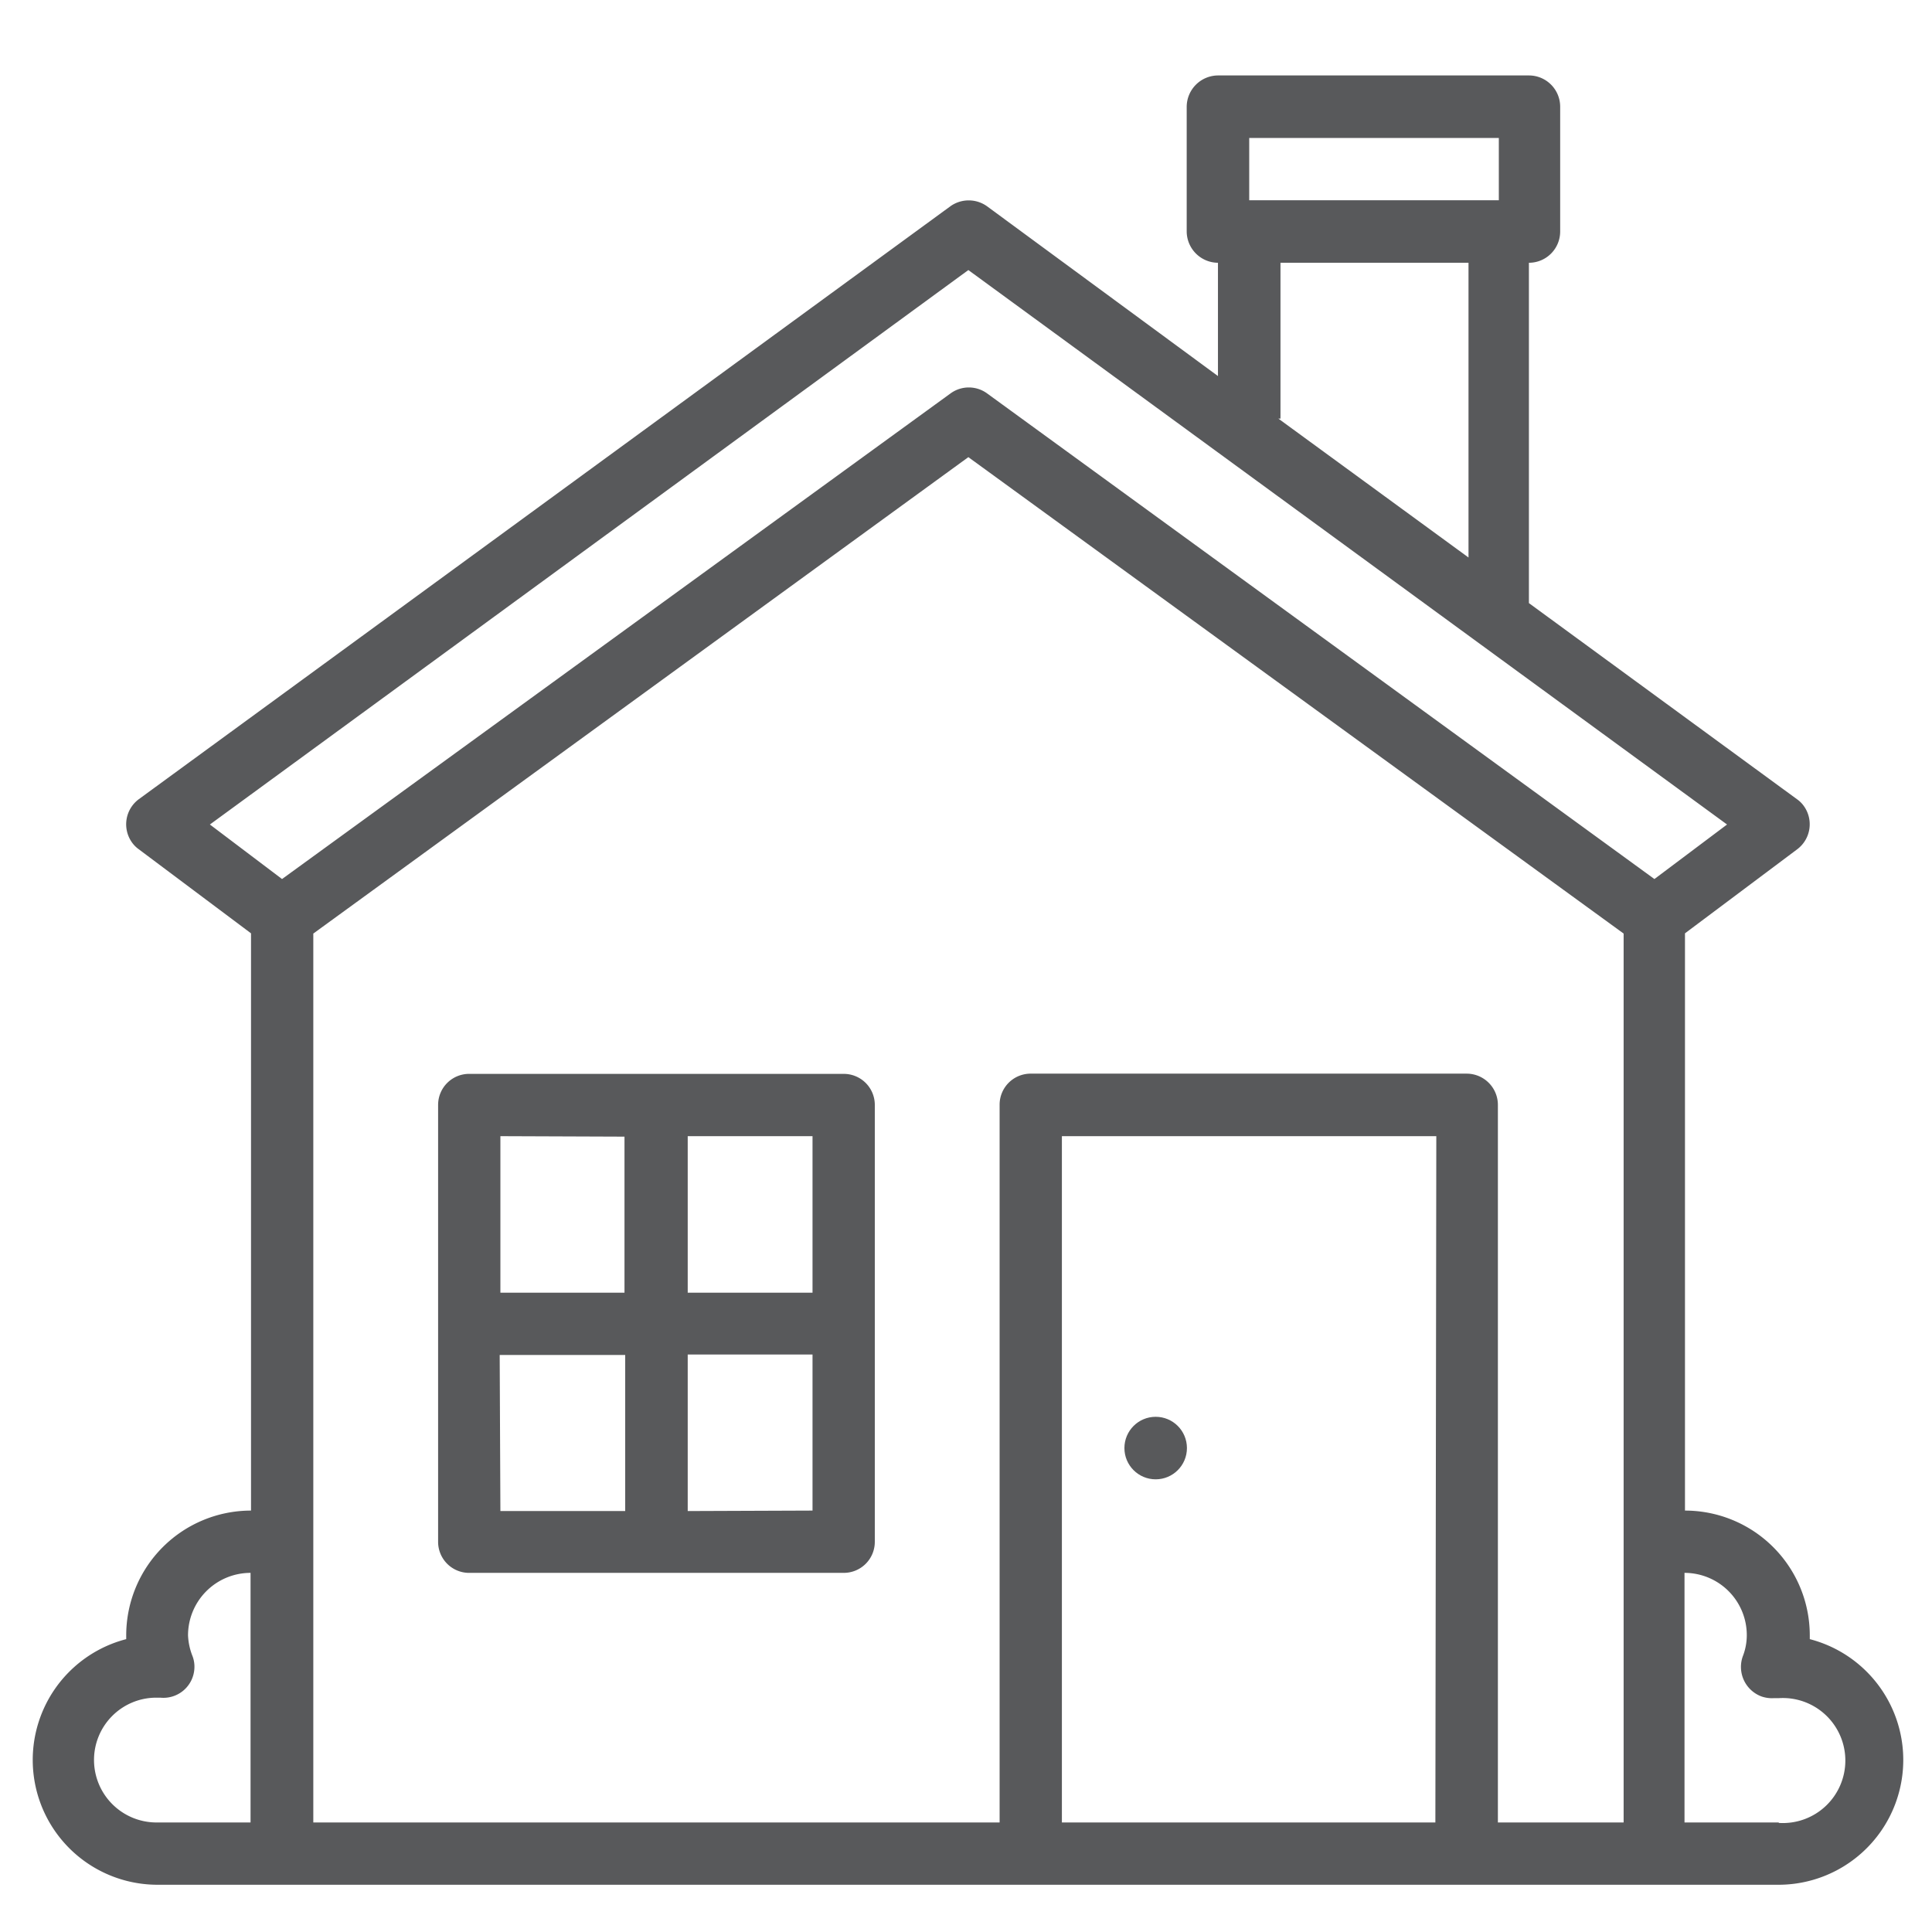<svg xmlns="http://www.w3.org/2000/svg" viewBox="0 0 82.2 82.2"><defs><style>.cls-1{fill:#58595b;}</style></defs><g id="icons"><path class="cls-1" d="M77,69.74v-.16a5.31,5.31,0,0,0-5.31-5.31V39.71l4.78-3.58a1.33,1.33,0,0,0,.26-1.86,1.2,1.2,0,0,0-.28-.27l-11.4-8.34V11.18a1.33,1.33,0,0,0,1.33-1.33V4.54a1.33,1.33,0,0,0-1.33-1.33H51.82a1.34,1.34,0,0,0-1.33,1.33V9.85a1.34,1.34,0,0,0,1.33,1.33V16L42,8.78a1.34,1.34,0,0,0-1.57,0L5.91,34a1.33,1.33,0,0,0-.29,1.85,1.24,1.24,0,0,0,.28.28l4.78,3.58V64.27a5.31,5.31,0,0,0-5.31,5.31v.16A5.31,5.31,0,0,0,6.7,80.19h69A5.31,5.31,0,0,0,77,69.74ZM53.15,5.87H63.77V8.52H53.15Zm1.33,11.94V11.18h8V23.72l-8.09-5.91ZM41.2,11.49,73.48,35.08,70.39,37.4,42,16.74a1.32,1.32,0,0,0-1.56,0L12,37.4,8.93,35.08ZM4,74.88a2.65,2.65,0,0,1,2.62-2.65h0l.2,0A1.32,1.32,0,0,0,8.27,71a1.27,1.27,0,0,0-.08-.54A2.7,2.7,0,0,1,8,69.58a2.66,2.66,0,0,1,2.66-2.66V77.54h-4A2.66,2.66,0,0,1,4,74.88Zm57.07,2.66H45.18V48.34H61.11Zm2.66,0V47a1.33,1.33,0,0,0-1.33-1.32H43.86A1.32,1.32,0,0,0,42.53,47V77.54H13.33V39.72L41.2,19.45,69.08,39.72V77.54Zm11.94,0h-4V66.92a2.65,2.65,0,0,1,2.65,2.66,2.47,2.47,0,0,1-.17.89,1.34,1.34,0,0,0,.8,1.71,1.36,1.36,0,0,0,.53.07l.21,0h0a2.66,2.66,0,1,1,0,5.31Z"/><path class="cls-1" d="M35.89,45.69H20A1.32,1.32,0,0,0,18.64,47V65.59A1.32,1.32,0,0,0,20,66.92H35.89a1.32,1.32,0,0,0,1.33-1.33V47A1.32,1.32,0,0,0,35.89,45.69ZM34.57,55H29.26V48.34h5.31Zm-8-6.64V55H21.29V48.34Zm-5.31,9.29H26.6v6.64H21.29Zm8,6.64V57.63h5.31v6.64Z"/><circle class="cls-1" cx="49.17" cy="61.61" r="1.33"/></g></svg>